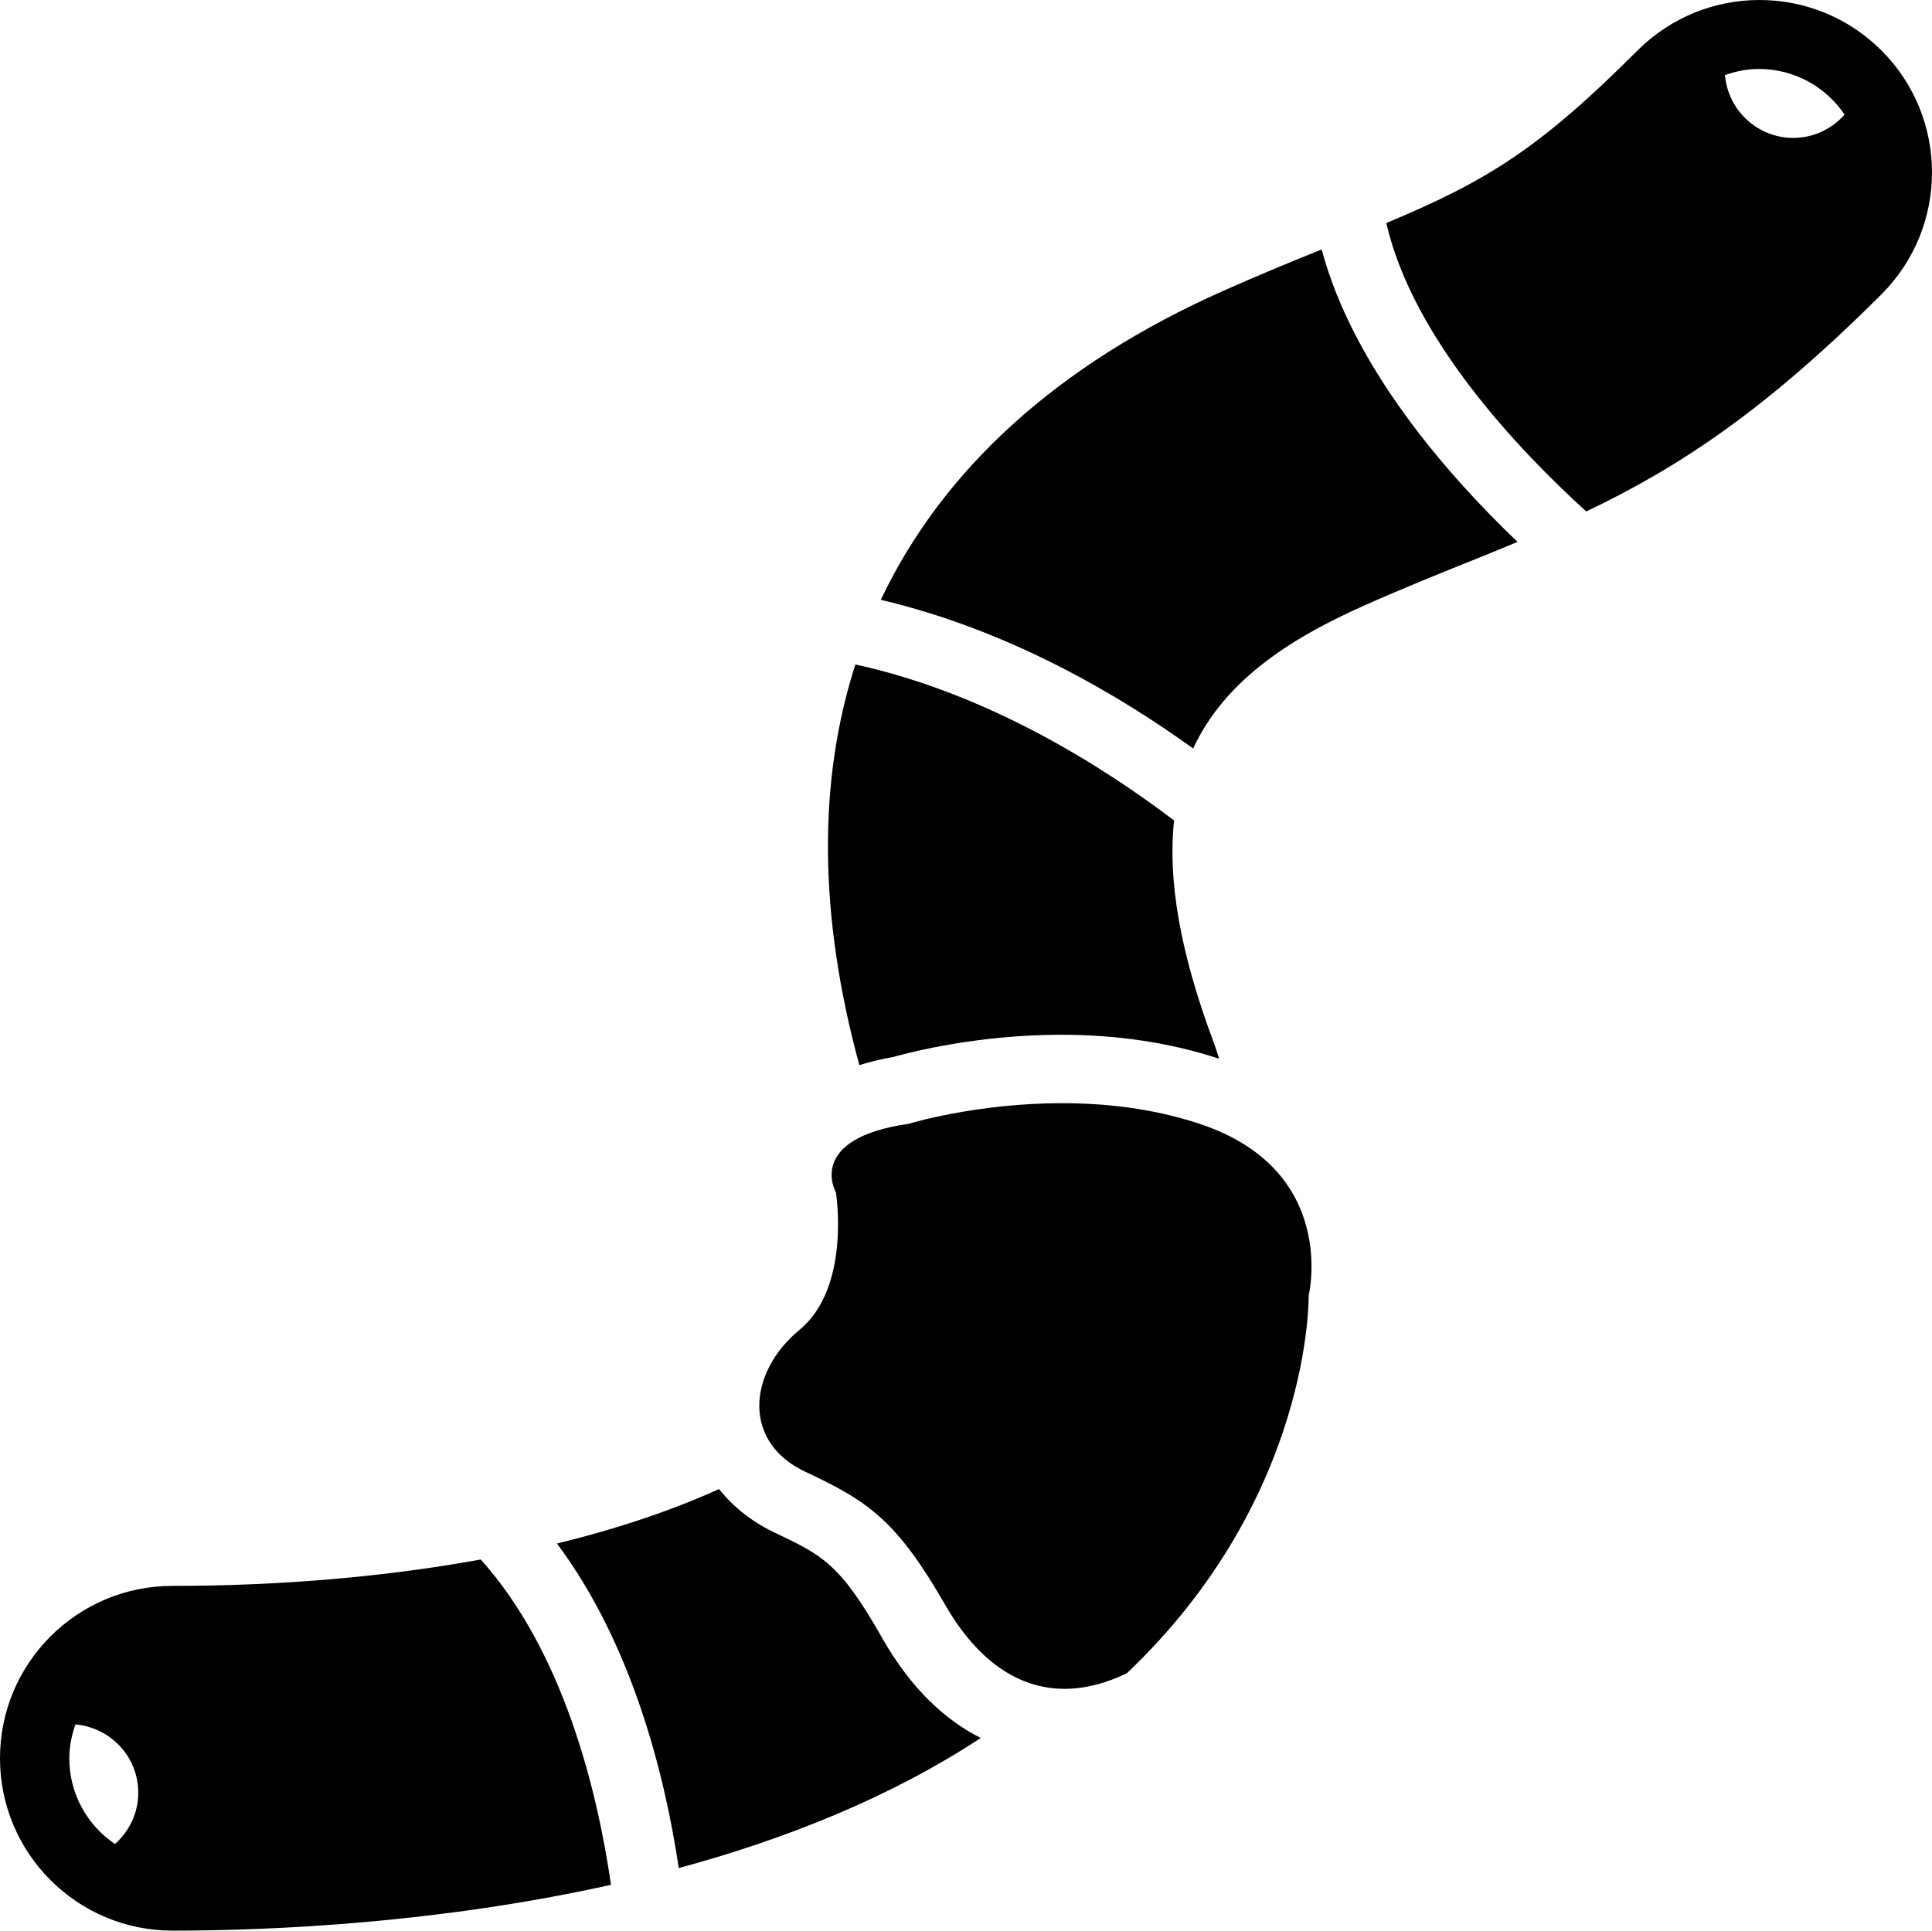 <?xml version="1.0" encoding="iso-8859-1"?>
<!-- Generator: Adobe Illustrator 16.0.4, SVG Export Plug-In . SVG Version: 6.00 Build 0)  -->
<!DOCTYPE svg PUBLIC "-//W3C//DTD SVG 1.1//EN" "http://www.w3.org/Graphics/SVG/1.1/DTD/svg11.dtd">
<svg version="1.1" id="Layer_1" xmlns="http://www.w3.org/2000/svg" xmlns:xlink="http://www.w3.org/1999/xlink" x="0px" y="0px"
	 width="56.033px" height="56px" viewBox="0 0 56.033 56" style="enable-background:new 0 0 56.033 56;" xml:space="preserve">
<g id="_x31_190-worm_x40_2x.png">
	<g>
		<path d="M25.894,30.661c0.581-0.162,2.518-0.647,4.88-0.647c1.652,0,3.194,0.236,4.586,0.697
			c-0.055-0.156-0.098-0.308-0.157-0.467c-1.002-2.67-1.332-4.759-1.153-6.446c-2.082-1.58-5.415-3.691-9.242-4.524
			c-1.094,3.396-1.063,7.303,0.115,11.621C25.228,30.804,25.54,30.719,25.894,30.661z M5.003,46C2.24,46,0,48.238,0,51
			s2.24,5,5.003,5c2.913,0,7.729-0.22,12.718-1.329c-0.409-2.81-1.396-6.776-3.777-9.436C11.229,45.728,8.202,46,5.003,46z
			 M3.334,53.488C2.535,52.949,2.01,52.036,2.01,51c0-0.346,0.07-0.673,0.178-0.981C3.208,50.109,4.01,50.957,4.01,52
			C4.01,52.595,3.745,53.122,3.334,53.488z M38.332,7.235c-0.877,0.354-1.808,0.736-2.842,1.196
			c-4.832,2.146-8.154,5.193-9.945,8.968c3.675,0.861,6.864,2.727,9.059,4.312c0.88-1.888,2.654-3.121,4.95-4.142
			c1.21-0.538,2.312-0.979,3.377-1.407c0.371-0.148,0.726-0.296,1.081-0.444C41.967,13.764,39.24,10.646,38.332,7.235z
			 M54.568,1.465C53.591,0.488,52.311,0,51.03,0s-2.561,0.488-3.538,1.465c-2.847,2.846-4.36,3.782-7.285,5.004
			c0.763,3.352,3.852,6.601,5.798,8.366c2.685-1.28,5.191-2.929,8.563-6.299C56.521,6.583,56.521,3.417,54.568,1.465z M52.01,4
			c-1.044,0-1.891-0.802-1.982-1.822C50.337,2.07,50.664,2,51.01,2c1.036,0,1.949,0.525,2.488,1.324C53.132,3.736,52.604,4,52.01,4z
			 M34.79,32.597c-1.35-0.448-2.737-0.598-3.987-0.598c-2.5,0-4.45,0.598-4.45,0.598c-3.004,0.432-2.109,1.992-2.109,1.992
			s0.444,2.747-1.055,3.984c-1.5,1.236-1.669,3.259,0.168,4.117s2.653,1.424,4.051,3.852c0.964,1.675,2.164,2.444,3.468,2.444
			c0.585,0,1.191-0.155,1.806-0.452c5.381-5.113,5.273-10.957,5.273-10.957S38.84,33.939,34.79,32.597z M25.58,47.502
			c-1.216-2.146-1.732-2.392-3.111-3.046c-0.66-0.313-1.204-0.748-1.615-1.265c-1.359,0.617-2.938,1.151-4.701,1.58
			c2.164,2.899,3.118,6.641,3.533,9.414c3.074-0.832,6.122-2.04,8.758-3.773C27.462,49.916,26.451,49.038,25.58,47.502z"/>
	</g>
</g>
<g>
</g>
<g>
</g>
<g>
</g>
<g>
</g>
<g>
</g>
<g>
</g>
<g>
</g>
<g>
</g>
<g>
</g>
<g>
</g>
<g>
</g>
<g>
</g>
<g>
</g>
<g>
</g>
<g>
</g>
</svg>
